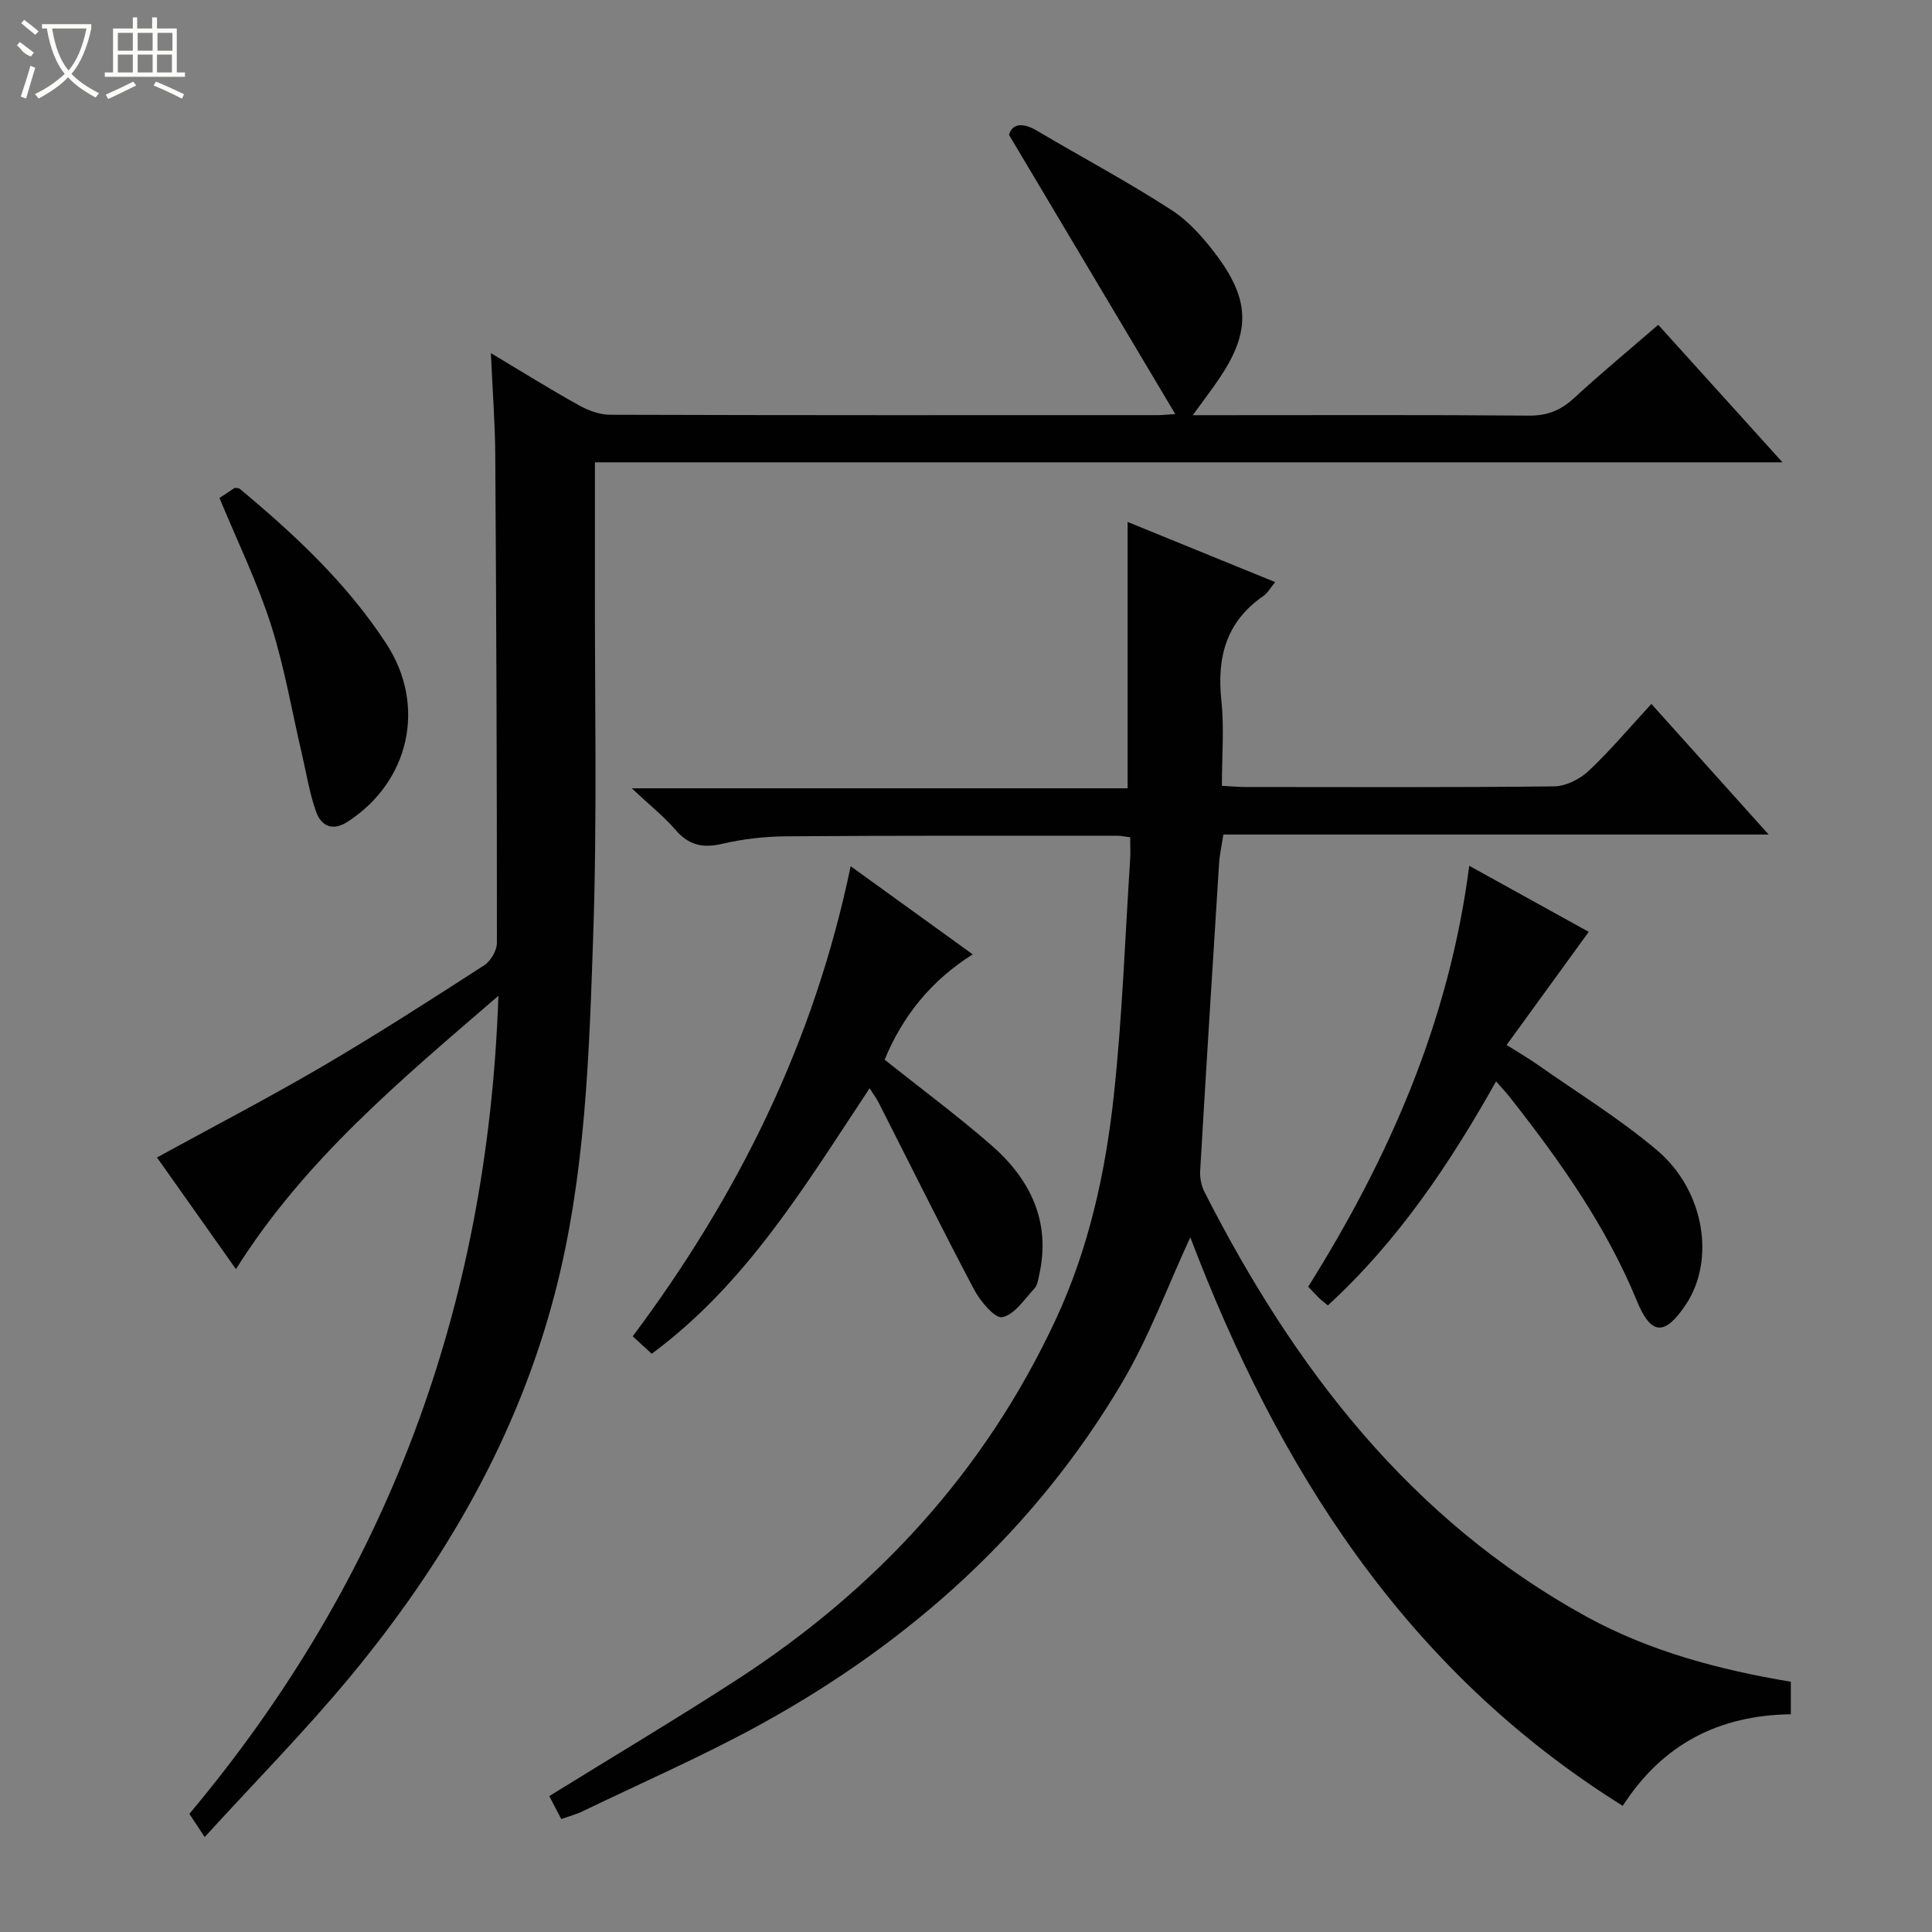 <svg enable-background="new 0 0 400 400" viewBox="0 0 400 400" xmlns="http://www.w3.org/2000/svg"><rect x="0" y="0" width="400" height="400" fill="#808080" stroke="none"/><g fill="#010102"><path d="m370.77 348.19v6.73c-14.8.21-26.48 6.08-34.8 18.96-45.11-28.14-71.42-70.11-89.53-117.71-4.66 10.05-8.52 20.62-14.16 30.15-18.07 30.52-43.64 53.5-74.52 70.54-12.06 6.65-24.74 12.16-37.16 18.16-1.3.63-2.73 1-4.4 1.59-.93-1.78-1.75-3.35-2.48-4.75 13.19-8.16 26.18-15.89 38.86-24.1 28.85-18.7 51.33-43.11 65.96-74.48 6.9-14.79 10.34-30.52 12.07-46.53 1.75-16.18 2.31-32.48 3.37-48.74.1-1.46.01-2.93.01-4.66-1.12-.14-1.9-.32-2.68-.32-22.83.01-45.66-.05-68.49.12-4.46.03-9 .55-13.33 1.56-4.04.95-6.93.25-9.66-2.92-2.37-2.76-5.27-5.05-9.04-8.58h102.67c0-18.65 0-36.7 0-55.15 10.01 4.08 20.09 8.19 30.55 12.46-1 1.2-1.57 2.28-2.46 2.89-7.7 5.31-9.63 12.69-8.68 21.62.61 5.73.11 11.57.11 17.66 1.89.1 3.34.25 4.79.25 21.33.01 42.66.11 63.99-.13 2.42-.03 5.31-1.48 7.13-3.18 4.46-4.19 8.42-8.92 13.01-13.89 8.07 8.99 15.9 17.71 24.28 27.04-37.95 0-75.16 0-112.9 0-.33 2.2-.76 4.07-.88 5.96-1.35 21.23-2.68 42.46-3.92 63.7-.08 1.43.24 3.06.89 4.34 18.54 36.4 42.61 67.91 79.2 87.99 13.06 7.13 27.37 10.94 42.2 13.42z"/><path d="m42.38 380.34c-1.54-2.33-2.32-3.52-3.17-4.8 40.77-48.65 61.76-104.62 63.98-169.37-20.41 17.6-40.09 33.95-54.34 56.59-5.66-8-11.05-15.63-16.35-23.12 11.72-6.42 23.18-12.38 34.32-18.9 11.33-6.64 22.39-13.76 33.42-20.88 1.35-.87 2.64-3.07 2.64-4.65.01-33.65-.12-67.3-.34-100.95-.04-6.63-.56-13.26-.91-21.15 6.66 3.98 12.34 7.53 18.19 10.78 1.94 1.08 4.3 1.97 6.47 1.98 37.82.12 75.64.09 113.47.08.79 0 1.58-.09 3.57-.22-11.54-19.39-22.7-38.11-34.42-57.8.54-2.07 2.47-2.83 5.76-.88 9.28 5.5 18.84 10.57 27.88 16.44 3.79 2.46 7 6.18 9.71 9.89 6.57 9.02 6.48 15.52.34 24.74-1.62 2.43-3.41 4.74-5.65 7.84h5.66c21.33 0 42.65-.09 63.98.09 3.81.03 6.58-1.12 9.31-3.64 5.49-5.06 11.26-9.83 17.42-15.16 8.44 9.33 16.74 18.52 25.73 28.47-82.33 0-163.79 0-245.88 0 0 8.52.01 16.45 0 24.39-.05 24.48.48 48.99-.35 73.45-.84 24.86-1.59 49.81-7.92 74.14-7.77 29.9-22.91 55.88-42.39 79.43-9.38 11.32-19.77 21.84-30.13 33.21z"/><path d="m176.12 179.34c8.76 6.33 16.83 12.16 25.27 18.25-8.65 5.44-14.52 12.8-18.24 21.81 7.48 5.95 14.96 11.5 21.97 17.59 8.14 7.07 12.52 15.84 10.03 27-.21.96-.36 2.11-.97 2.76-2.08 2.23-4.12 5.43-6.66 5.96-1.52.32-4.57-3.31-5.85-5.73-6.76-12.78-13.17-25.74-19.72-38.63-.43-.84-1-1.61-1.9-3.04-13.31 20.04-25.43 40.42-45.12 54.97-1.28-1.18-2.59-2.38-3.93-3.61 21.77-29.12 37.55-60.84 45.12-97.33z"/><path d="m309.75 223.88c-9.7 17.27-20.41 33.17-34.83 46.39-.8-.67-1.32-1.05-1.79-1.5-.71-.69-1.38-1.43-2.28-2.37 16.68-26.61 29.17-54.82 33.34-87.15 8.66 4.79 16.93 9.36 24.74 13.68-5.66 7.8-11.1 15.3-17 23.42 2.6 1.64 4.54 2.77 6.37 4.05 8.29 5.83 17 11.18 24.72 17.7 9.93 8.37 12.16 22.81 6.01 32.01-4.32 6.45-7.16 6.46-10.13-.77-6.34-15.43-15.81-28.8-25.99-41.78-.88-1.15-1.87-2.2-3.16-3.68z"/><path d="m45.44 103.1c1.02-.67 2.12-1.4 3.17-2.1.4.08.81.03 1.03.21 11.4 9.48 22.19 19.56 30.36 32.09 8.34 12.79 4.8 28.58-8.09 36.87-3.08 1.98-5.4.8-6.42-1.99-1.4-3.83-2.02-7.96-2.96-11.96-2.11-9.01-3.65-18.21-6.47-26.99-2.83-8.79-6.92-17.17-10.62-26.13z"/></g><path d="m6.4 11.7c-2-.8-1.9-1.6-2.9-2.3l.6-.7c.9.7 1.9 1.4 2.9 2.2zm-2.1 8.3c.7-2.1 1.4-4.2 2-6.4.2.1.6.3 1 .4-.7 2.3-1.3 4.4-1.9 6.4zm3-12.8c-1.1-.9-2.1-1.7-2.9-2.4l.6-.7c1 .8 2 1.5 3 2.4zm1.4-1.3v-.9h10.2v.9c-.9 4.2-2.3 7.3-4.1 9.4 1.3 1.4 3.2 2.7 5.7 4-.2.2-.4.5-.7.9-2.5-1.4-4.4-2.7-5.7-4.2-1.4 1.5-3.5 3-6.1 4.4 0 0 0 0-.1-.1-.3-.4-.5-.7-.7-.8 2.7-1.3 4.7-2.8 6.2-4.2-1.8-2.2-3-5.3-3.7-9.4zm9.2 0h-7.1c.6 3.8 1.7 6.7 3.4 8.7 1.7-2 2.9-4.8 3.7-8.7z" fill="#fbfcfa"/><path d="m31.6 3.6h.9v2.3h4.1v9.1h1.7v.9h-16.6v-.9h1.7v-9.1h4.1v-2.3h.9v2.3h3.1v-2.3zm-4 13.3.6.8c-1.9.9-3.8 1.9-5.8 2.8-.2-.3-.3-.6-.5-.9 2-.9 3.9-1.8 5.7-2.7zm-3.2-10.1v3.7h3.1v-3.7zm0 4.5v3.7h3.1v-3.7zm4.1-4.5v3.7h3.1v-3.7zm0 4.5v3.7h3.1v-3.7zm9.1 9.1c-2.1-1.1-4.1-2-5.8-2.7l.5-.8c2.2.9 4.1 1.8 5.8 2.6l-.4.9zm-1.9-13.6h-3.1v3.7h3.1zm-3.2 4.5v3.7h3.1v-3.7z" fill="#fbfcfa"/></svg>
